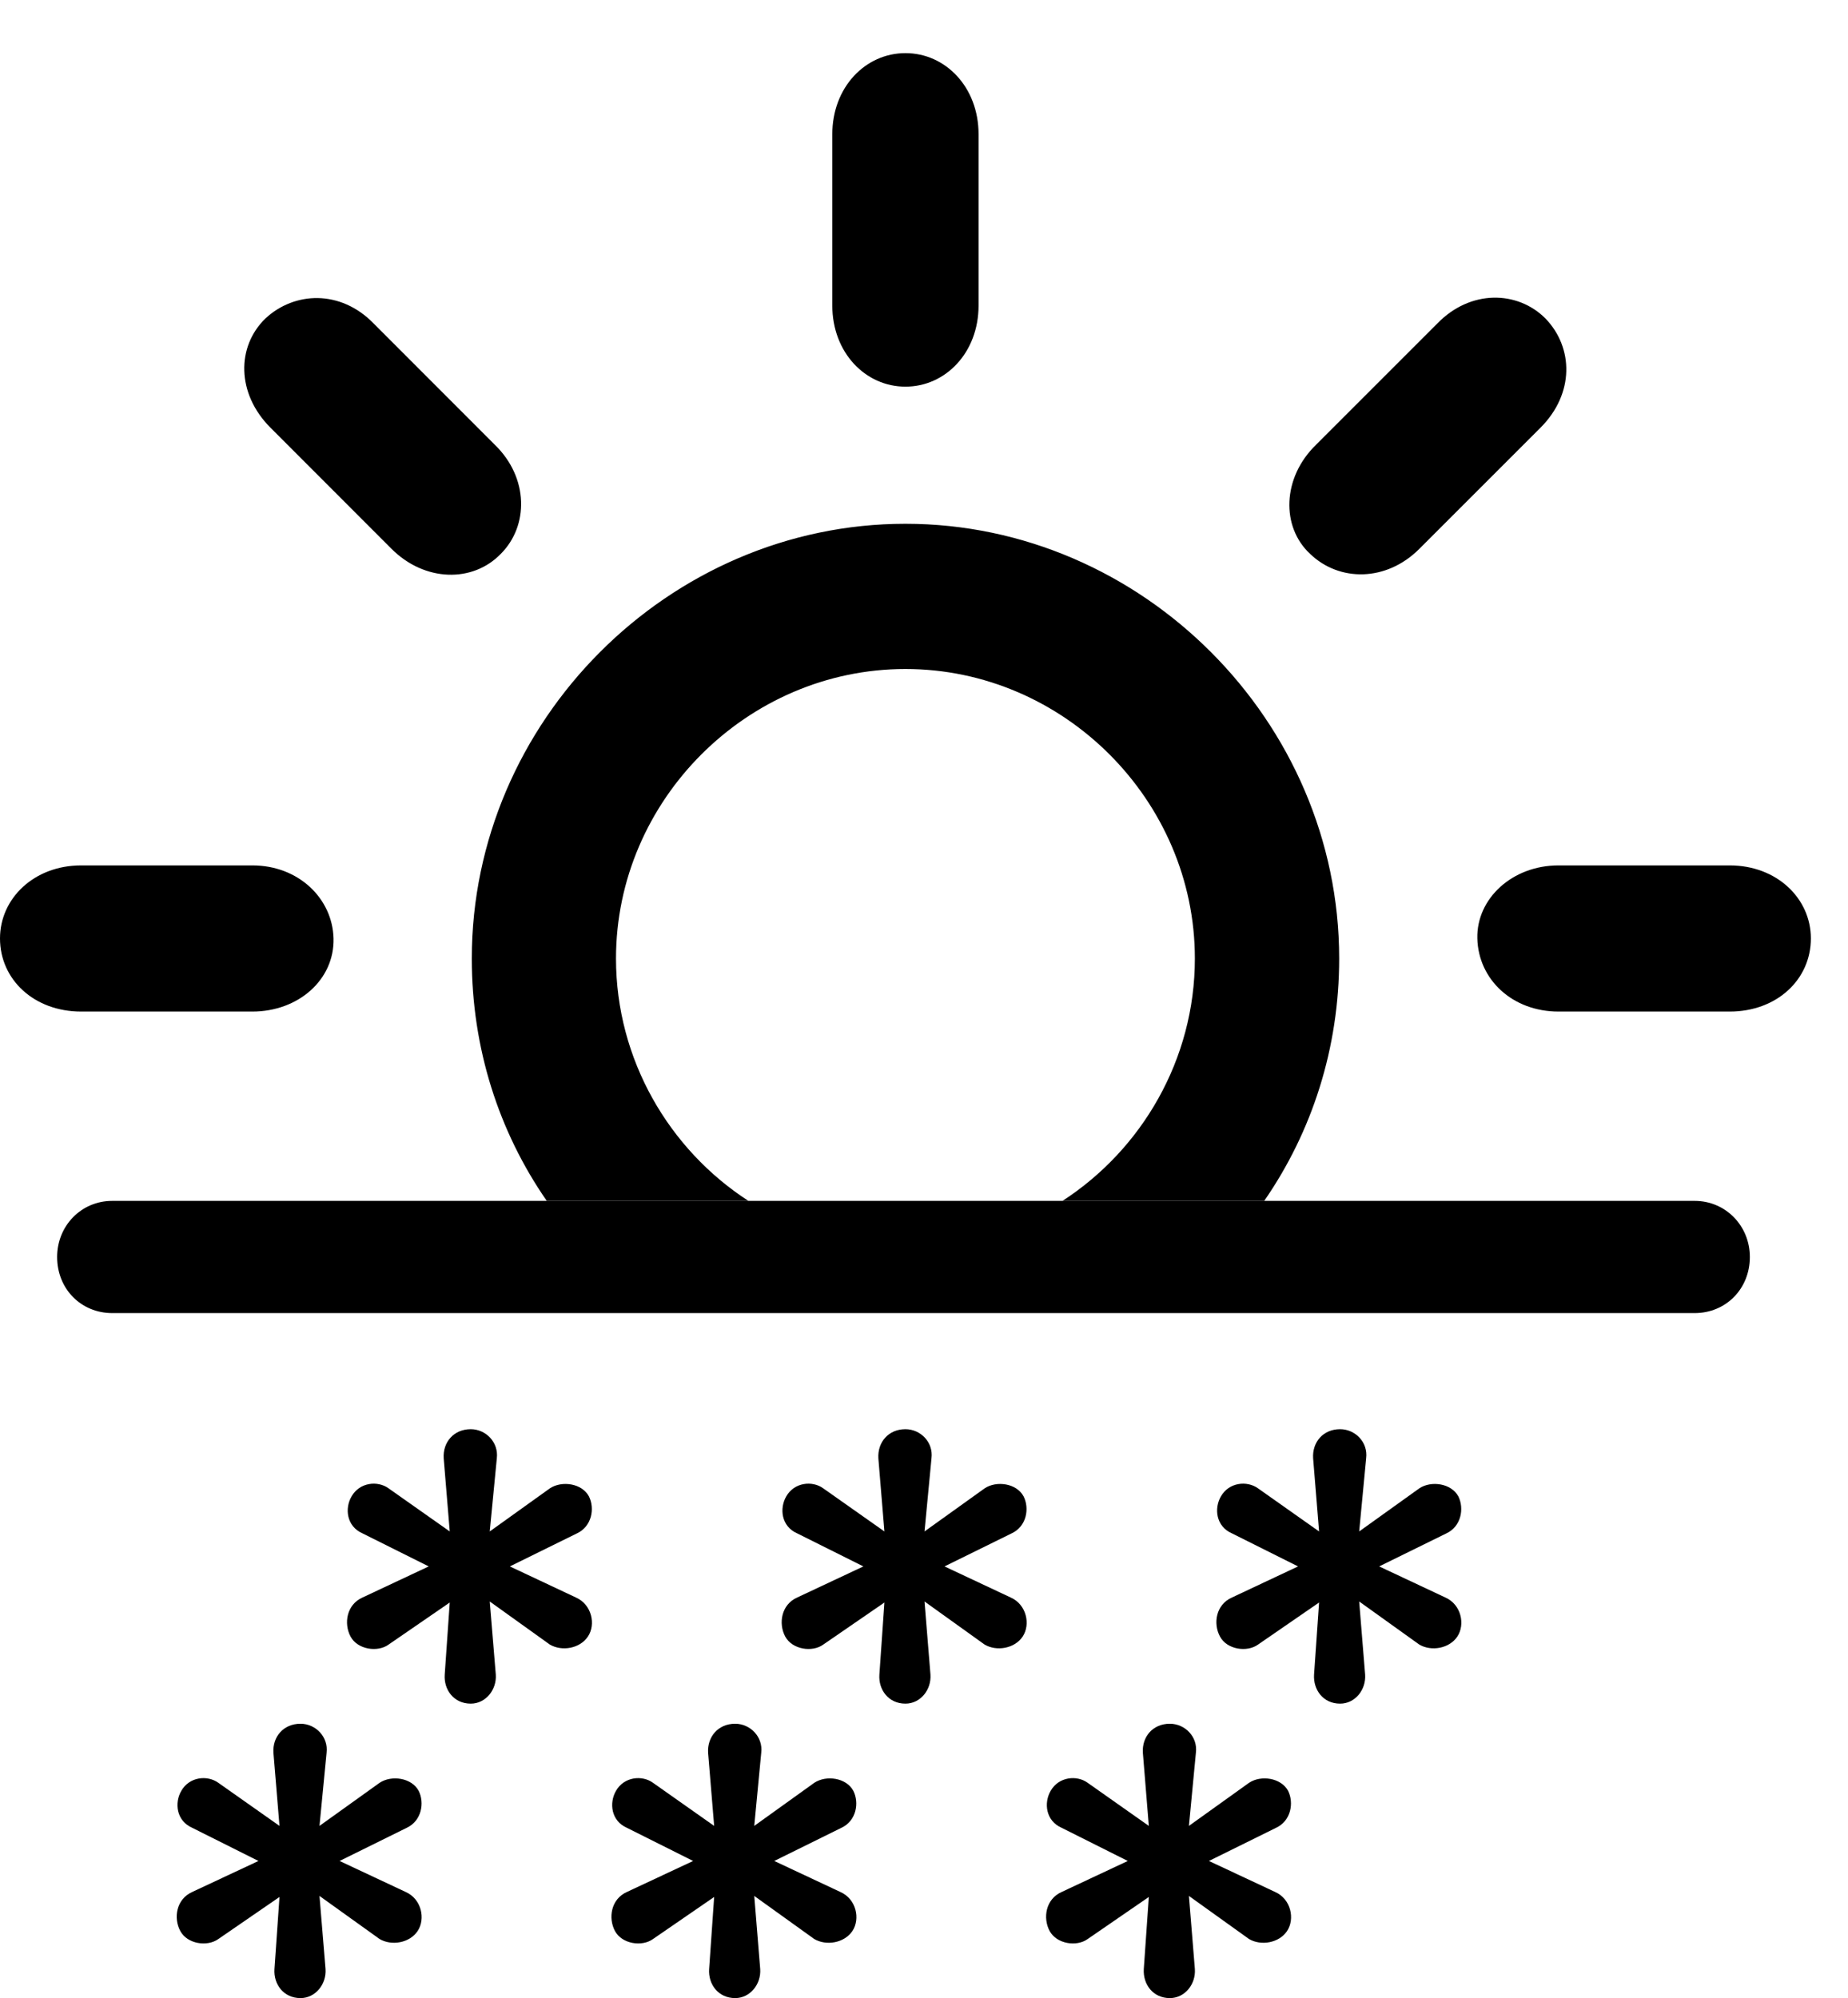 <svg version="1.1" xmlns="http://www.w3.org/2000/svg" xmlns:xlink="http://www.w3.org/1999/xlink" width="18.018" height="19.482" viewBox="0 0 18.018 19.482">
 <g>
  <rect height="19.482" opacity="0" width="18.018" x="0" y="0"/>
  <path d="M13.057 9.346C13.057 10.22 12.793 11.034 12.326 11.709L10.359 11.709C11.132 11.209 11.65 10.33 11.65 9.346C11.65 7.803 10.371 6.523 8.828 6.523C7.285 6.523 6.006 7.803 6.006 9.346C6.006 10.33 6.524 11.209 7.297 11.709L5.331 11.709C4.863 11.034 4.6 10.22 4.6 9.346C4.6 7.031 6.523 5.107 8.828 5.107C11.133 5.107 13.057 7.031 13.057 9.346ZM17.656 9.15C17.656 9.551 17.324 9.863 16.865 9.863L15.195 9.863C14.746 9.863 14.414 9.551 14.404 9.15C14.395 8.76 14.746 8.438 15.195 8.438L16.865 8.438C17.324 8.438 17.656 8.76 17.656 9.15ZM3.252 9.15C3.262 9.551 2.91 9.863 2.461 9.863L0.791 9.863C0.332 9.863 0 9.551 0 9.15C0 8.76 0.332 8.438 0.791 8.438L2.461 8.438C2.91 8.438 3.242 8.76 3.252 9.15ZM3.643 3.154L4.824 4.336C5.156 4.658 5.156 5.127 4.883 5.4C4.609 5.684 4.141 5.674 3.818 5.352L2.637 4.17C2.305 3.838 2.305 3.379 2.588 3.105C2.871 2.842 3.32 2.822 3.643 3.154ZM15.068 3.105C15.342 3.389 15.352 3.838 15.02 4.17L13.838 5.352C13.516 5.674 13.057 5.674 12.773 5.4C12.49 5.137 12.5 4.658 12.832 4.336L14.014 3.154C14.336 2.822 14.795 2.832 15.068 3.105ZM9.541 1.309L9.541 2.979C9.541 3.438 9.219 3.77 8.828 3.77C8.438 3.77 8.115 3.438 8.115 2.979L8.115 1.309C8.115 0.85 8.438 0.518 8.828 0.518C9.219 0.518 9.541 0.85 9.541 1.309Z" fill="currentColor"/>
  <path d="M1.094 12.803L16.523 12.803C16.826 12.803 17.061 12.568 17.061 12.256C17.061 11.953 16.826 11.709 16.523 11.709L1.094 11.709C0.791 11.709 0.557 11.953 0.557 12.256C0.557 12.568 0.791 12.803 1.094 12.803ZM4.59 16.611C4.736 16.611 4.844 16.475 4.834 16.328L4.775 15.615L5.361 16.035C5.479 16.104 5.654 16.074 5.732 15.957C5.811 15.84 5.771 15.645 5.615 15.576L4.971 15.273L5.625 14.951C5.771 14.883 5.801 14.707 5.742 14.59C5.674 14.463 5.479 14.434 5.361 14.512L4.775 14.932L4.844 14.219C4.863 14.062 4.736 13.935 4.59 13.935C4.424 13.935 4.316 14.062 4.326 14.219L4.385 14.932L3.789 14.512C3.682 14.434 3.506 14.453 3.428 14.59C3.359 14.707 3.379 14.883 3.535 14.951L4.18 15.273L3.535 15.576C3.379 15.645 3.35 15.83 3.418 15.957C3.486 16.084 3.682 16.113 3.789 16.035L4.385 15.625L4.336 16.328C4.326 16.475 4.424 16.611 4.59 16.611ZM8.828 16.611C8.975 16.611 9.082 16.475 9.072 16.328L9.014 15.615L9.6 16.035C9.717 16.104 9.893 16.074 9.971 15.957C10.049 15.84 10.01 15.645 9.854 15.576L9.209 15.273L9.863 14.951C10.01 14.883 10.039 14.707 9.98 14.59C9.912 14.463 9.717 14.434 9.6 14.512L9.014 14.932L9.082 14.219C9.102 14.062 8.975 13.935 8.828 13.935C8.662 13.935 8.555 14.062 8.564 14.219L8.623 14.932L8.027 14.512C7.92 14.434 7.744 14.453 7.666 14.59C7.598 14.707 7.617 14.883 7.773 14.951L8.418 15.273L7.773 15.576C7.617 15.645 7.588 15.83 7.656 15.957C7.725 16.084 7.92 16.113 8.027 16.035L8.623 15.625L8.574 16.328C8.564 16.475 8.662 16.611 8.828 16.611ZM13.066 16.611C13.213 16.611 13.32 16.475 13.31 16.328L13.252 15.615L13.838 16.035C13.955 16.104 14.131 16.074 14.209 15.957C14.287 15.84 14.248 15.645 14.092 15.576L13.447 15.273L14.102 14.951C14.248 14.883 14.277 14.707 14.219 14.59C14.15 14.463 13.955 14.434 13.838 14.512L13.252 14.932L13.32 14.219C13.34 14.062 13.213 13.935 13.066 13.935C12.9 13.935 12.793 14.062 12.803 14.219L12.861 14.932L12.266 14.512C12.158 14.434 11.982 14.453 11.904 14.59C11.836 14.707 11.855 14.883 12.012 14.951L12.656 15.273L12.012 15.576C11.855 15.645 11.826 15.83 11.895 15.957C11.963 16.084 12.158 16.113 12.266 16.035L12.861 15.625L12.812 16.328C12.803 16.475 12.9 16.611 13.066 16.611ZM2.93 19.482C3.076 19.482 3.184 19.346 3.174 19.199L3.115 18.486L3.701 18.906C3.818 18.975 3.994 18.945 4.072 18.828C4.15 18.711 4.111 18.516 3.955 18.447L3.311 18.145L3.965 17.822C4.111 17.754 4.141 17.578 4.082 17.461C4.014 17.334 3.818 17.305 3.701 17.383L3.115 17.803L3.184 17.09C3.203 16.934 3.076 16.807 2.93 16.807C2.764 16.807 2.656 16.934 2.666 17.09L2.725 17.803L2.129 17.383C2.021 17.305 1.846 17.324 1.768 17.461C1.699 17.578 1.719 17.754 1.875 17.822L2.52 18.145L1.875 18.447C1.719 18.516 1.689 18.701 1.758 18.828C1.826 18.955 2.021 18.984 2.129 18.906L2.725 18.496L2.676 19.199C2.666 19.346 2.764 19.482 2.93 19.482ZM7.168 19.482C7.314 19.482 7.422 19.346 7.412 19.199L7.354 18.486L7.939 18.906C8.057 18.975 8.232 18.945 8.311 18.828C8.389 18.711 8.35 18.516 8.193 18.447L7.549 18.145L8.203 17.822C8.35 17.754 8.379 17.578 8.32 17.461C8.252 17.334 8.057 17.305 7.939 17.383L7.354 17.803L7.422 17.09C7.441 16.934 7.314 16.807 7.168 16.807C7.002 16.807 6.895 16.934 6.904 17.09L6.963 17.803L6.367 17.383C6.26 17.305 6.084 17.324 6.006 17.461C5.938 17.578 5.957 17.754 6.113 17.822L6.758 18.145L6.113 18.447C5.957 18.516 5.928 18.701 5.996 18.828C6.064 18.955 6.26 18.984 6.367 18.906L6.963 18.496L6.914 19.199C6.904 19.346 7.002 19.482 7.168 19.482ZM11.406 19.482C11.553 19.482 11.66 19.346 11.65 19.199L11.592 18.486L12.178 18.906C12.295 18.975 12.471 18.945 12.549 18.828C12.627 18.711 12.588 18.516 12.432 18.447L11.787 18.145L12.441 17.822C12.588 17.754 12.617 17.578 12.559 17.461C12.49 17.334 12.295 17.305 12.178 17.383L11.592 17.803L11.66 17.09C11.68 16.934 11.553 16.807 11.406 16.807C11.24 16.807 11.133 16.934 11.143 17.09L11.201 17.803L10.605 17.383C10.498 17.305 10.322 17.324 10.244 17.461C10.176 17.578 10.195 17.754 10.352 17.822L10.996 18.145L10.352 18.447C10.195 18.516 10.166 18.701 10.234 18.828C10.303 18.955 10.498 18.984 10.605 18.906L11.201 18.496L11.152 19.199C11.143 19.346 11.24 19.482 11.406 19.482Z" fill="currentColor"/>
 </g>
</svg>

